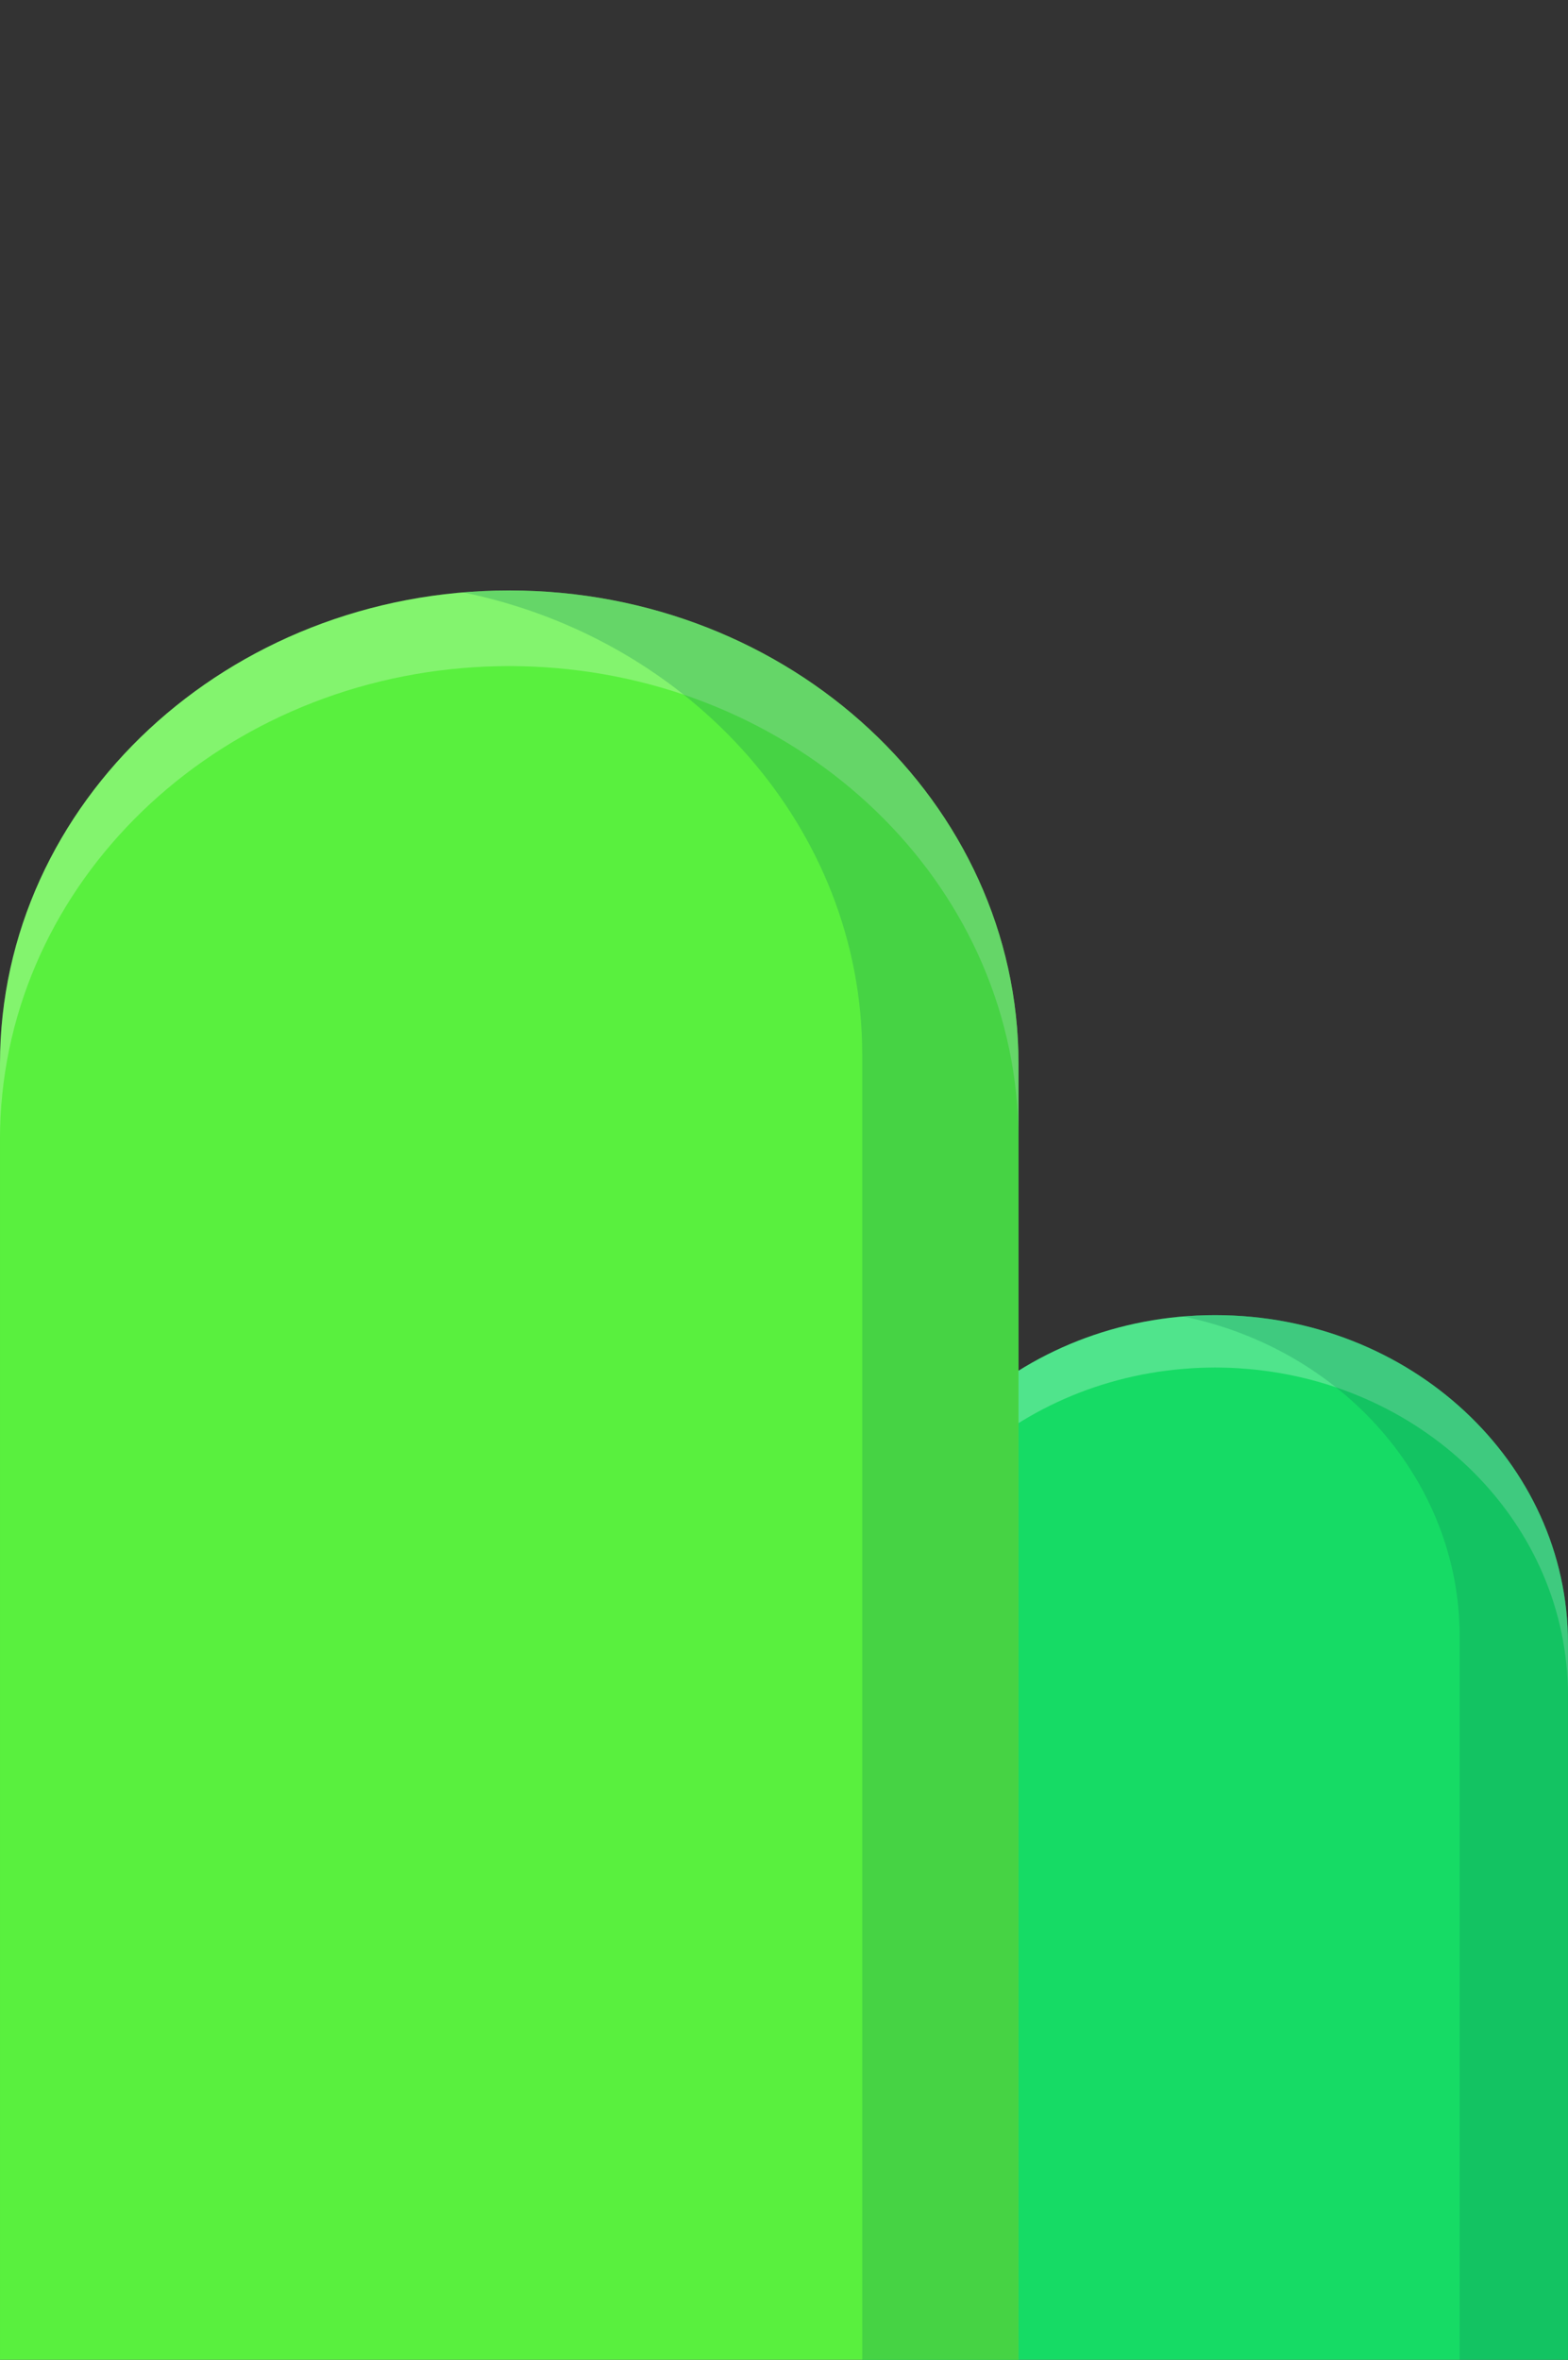 <?xml version="1.0" encoding="UTF-8" standalone="no"?>
<!-- Created with Inkscape (http://www.inkscape.org/) -->

<svg
   xmlns:dc="http://purl.org/dc/elements/1.1/"
   xmlns:cc="http://creativecommons.org/ns#"
   xmlns:rdf="http://www.w3.org/1999/02/22-rdf-syntax-ns#"
   xmlns:svg="http://www.w3.org/2000/svg"
   xmlns="http://www.w3.org/2000/svg"
   xmlns:sodipodi="http://sodipodi.sourceforge.net/DTD/sodipodi-0.dtd"
   xmlns:inkscape="http://www.inkscape.org/namespaces/inkscape"
   width="70.294mm"
   height="105.741mm"
   viewBox="0 0 70.294 105.741"
   version="1.1"
   id="svg8"
   sodipodi:docname="LandingPageHillsLeft.svg"
   inkscape:version="0.92.4 (5da689c313, 2019-01-14)">
  <rect x="0" y="0" width="70.294" height="105.741" fill="#333333" stroke="none"/>
  <defs
     id="defs2" />
  <sodipodi:namedview
     id="base"
     pagecolor="#ffffff"
     bordercolor="#666666"
     borderopacity="1.0"
     inkscape:pageopacity="0"
     inkscape:pageshadow="2"
     inkscape:zoom="1.4"
     inkscape:cx="45.73728"
     inkscape:cy="187.20675"
     inkscape:document-units="mm"
     inkscape:current-layer="g826"
     showgrid="false"
     inkscape:pagecheckerboard="false"
     inkscape:window-width="1366"
     inkscape:window-height="706"
     inkscape:window-x="-8"
     inkscape:window-y="-8"
     inkscape:window-maximized="1" />
  <g
     inkscape:label="Layer 1"
     inkscape:groupmode="layer"
     id="layer1"
     transform="translate(0,-191.259)">
    <ellipse
       style="opacity:1;fill:#cfcfcf;fill-opacity:1;stroke:none;stroke-width:0.53;stroke-linecap:round;stroke-linejoin:round;stroke-miterlimit:10;stroke-dasharray:none;stroke-opacity:1"
       id="path815"
       cx="190.83"
       cy="183.143"
       rx="28.865"
       ry="0" />
    <g
       id="g1255"
       transform="translate(-5.412,-1.207)">
      <g
         id="g826"
         transform="translate(0,26.458)">
        <path
           sodipodi:nodetypes="ssccss"
           style="opacity:1;fill:#16db65;fill-opacity:1;stroke:none;stroke-width:0.116;stroke-linecap:round;stroke-linejoin:round;stroke-miterlimit:10;stroke-dasharray:none;stroke-opacity:1"
           d="m 59.886,224.938 c -8.737,0 -15.82,6.581 -15.82,14.699 v 32.112 h 31.639 v -32.112 c 0,-8.118 -7.082,-14.699 -15.819,-14.699 z"
           id="path816"
           inkscape:connector-curvature="0" />
        <path
           sodipodi:nodetypes="cscccccccscccccccccscc"
           style="opacity:1;fill:#ffffff;fill-opacity:0.251;stroke:none;stroke-width:0.116;stroke-linecap:round;stroke-linejoin:round;stroke-miterlimit:10;stroke-dasharray:none;stroke-opacity:1"
           d="m 59.886,224.938 c -8.737,0 -15.82,6.581 -15.82,14.699 v 2.348 c -8.6e-5,-7.67 6.322,-13.966 14.388,-14.638 0.116,-0.01 0.232,-0.018 0.349,-0.026 0.008,-4.1e-4 0.014,-7.7e-4 0.021,-0.002 0.107,-0.007 0.215,-0.013 0.323,-0.017 0.039,-0.002 0.079,-0.002 0.119,-0.004 0.081,-0.002 0.162,-0.007 0.244,-0.007 0.123,-0.002 0.247,-0.005 0.371,-0.005 h 0.004 0.004 c 0.124,3e-5 0.247,0.002 0.371,0.005 0.083,0.002 0.165,0.005 0.247,0.007 0.038,0.002 0.077,0.002 0.115,0.004 0.108,0.005 0.215,0.011 0.322,0.017 0.008,5.5e-4 0.016,7.7e-4 0.024,0.002 0.116,0.007 0.233,0.016 0.348,0.026 8.059,0.672 14.376,6.957 14.388,14.617 v -2.327 c 0,-8.118 -7.082,-14.699 -15.819,-14.699 z"
           id="path816-0-8-1-8-57"
           inkscape:connector-curvature="0" />
        <path
           style="opacity:1;fill:#0c7c59;fill-opacity:0.251;stroke:none;stroke-width:0.116;stroke-linecap:round;stroke-linejoin:round;stroke-miterlimit:10;stroke-dasharray:none;stroke-opacity:1"
           d="m 59.886,224.938 c -0.483,0 -0.96,0.021 -1.431,0.06 7.091,1.454 12.396,7.327 12.396,14.353 l -1.43e-4,32.398 h 4.855 l 1.13e-4,-32.112 c 2.9e-5,-8.118 -7.083,-14.699 -15.819,-14.699 z"
           id="path816-0-6"
           inkscape:connector-curvature="0"
           sodipodi:nodetypes="ccsccssc" />
        <path
           sodipodi:nodetypes="ssccss"
           style="opacity:1;fill:#59f03e;fill-opacity:1;stroke:none;stroke-width:0.168;stroke-linecap:round;stroke-linejoin:round;stroke-miterlimit:10;stroke-dasharray:none;stroke-opacity:1"
           d="m 28.242,192.466 c -12.609,0 -22.83,9.498 -22.83,21.214 v 58.069 H 51.073 v -58.069 c 0,-11.716 -10.221,-21.214 -22.83,-21.214 z"
           id="path816-0-8-1"
           inkscape:connector-curvature="0" />
        <path
           sodipodi:nodetypes="cscccccccscccccccccscc"
           style="opacity:1;fill:#ffffff;fill-opacity:0.251;stroke:none;stroke-width:0.168;stroke-linecap:round;stroke-linejoin:round;stroke-miterlimit:10;stroke-dasharray:none;stroke-opacity:1"
           d="m 28.242,192.466 c -12.609,0 -22.831,9.497 -22.831,21.213 v 3.389 c -1.235e-4,-11.069 9.124,-20.156 20.765,-21.126 0.167,-0.014 0.335,-0.026 0.503,-0.037 0.01,-6.1e-4 0.021,-0.002 0.031,-0.002 0.155,-0.009 0.311,-0.018 0.466,-0.025 0.057,-0.002 0.114,-0.004 0.171,-0.006 0.117,-0.004 0.234,-0.008 0.352,-0.011 0.178,-0.004 0.357,-0.007 0.536,-0.007 h 0.005 0.006 c 0.179,5e-5 0.357,0.002 0.535,0.007 0.119,0.002 0.238,0.007 0.357,0.011 0.055,0.002 0.111,0.003 0.166,0.006 0.156,0.007 0.31,0.015 0.465,0.025 0.011,7.8e-4 0.023,0.002 0.034,0.002 0.168,0.011 0.336,0.023 0.503,0.037 11.63,0.969 20.748,10.04 20.765,21.095 v -3.359 c 0,-11.716 -10.221,-21.213 -22.83,-21.213 z"
           id="path816-0-8-1-8"
           inkscape:connector-curvature="0" />
        <path
           style="opacity:1;fill:#0c7c59;fill-opacity:0.251;stroke:none;stroke-width:0.168;stroke-linecap:round;stroke-linejoin:round;stroke-miterlimit:10;stroke-dasharray:none;stroke-opacity:1"
           d="m 28.242,192.466 c -0.697,0 -1.385,0.031 -2.066,0.087 10.234,2.098 17.89,10.574 17.89,20.714 l -2.4e-4,58.482 h 7.006 l 1.59e-4,-58.07 C 51.073,201.964 40.851,192.466 28.242,192.466 Z"
           id="path816-0"
           inkscape:connector-curvature="0"
           sodipodi:nodetypes="ccsccssc" />
      </g>
    </g>
  </g>
</svg>
